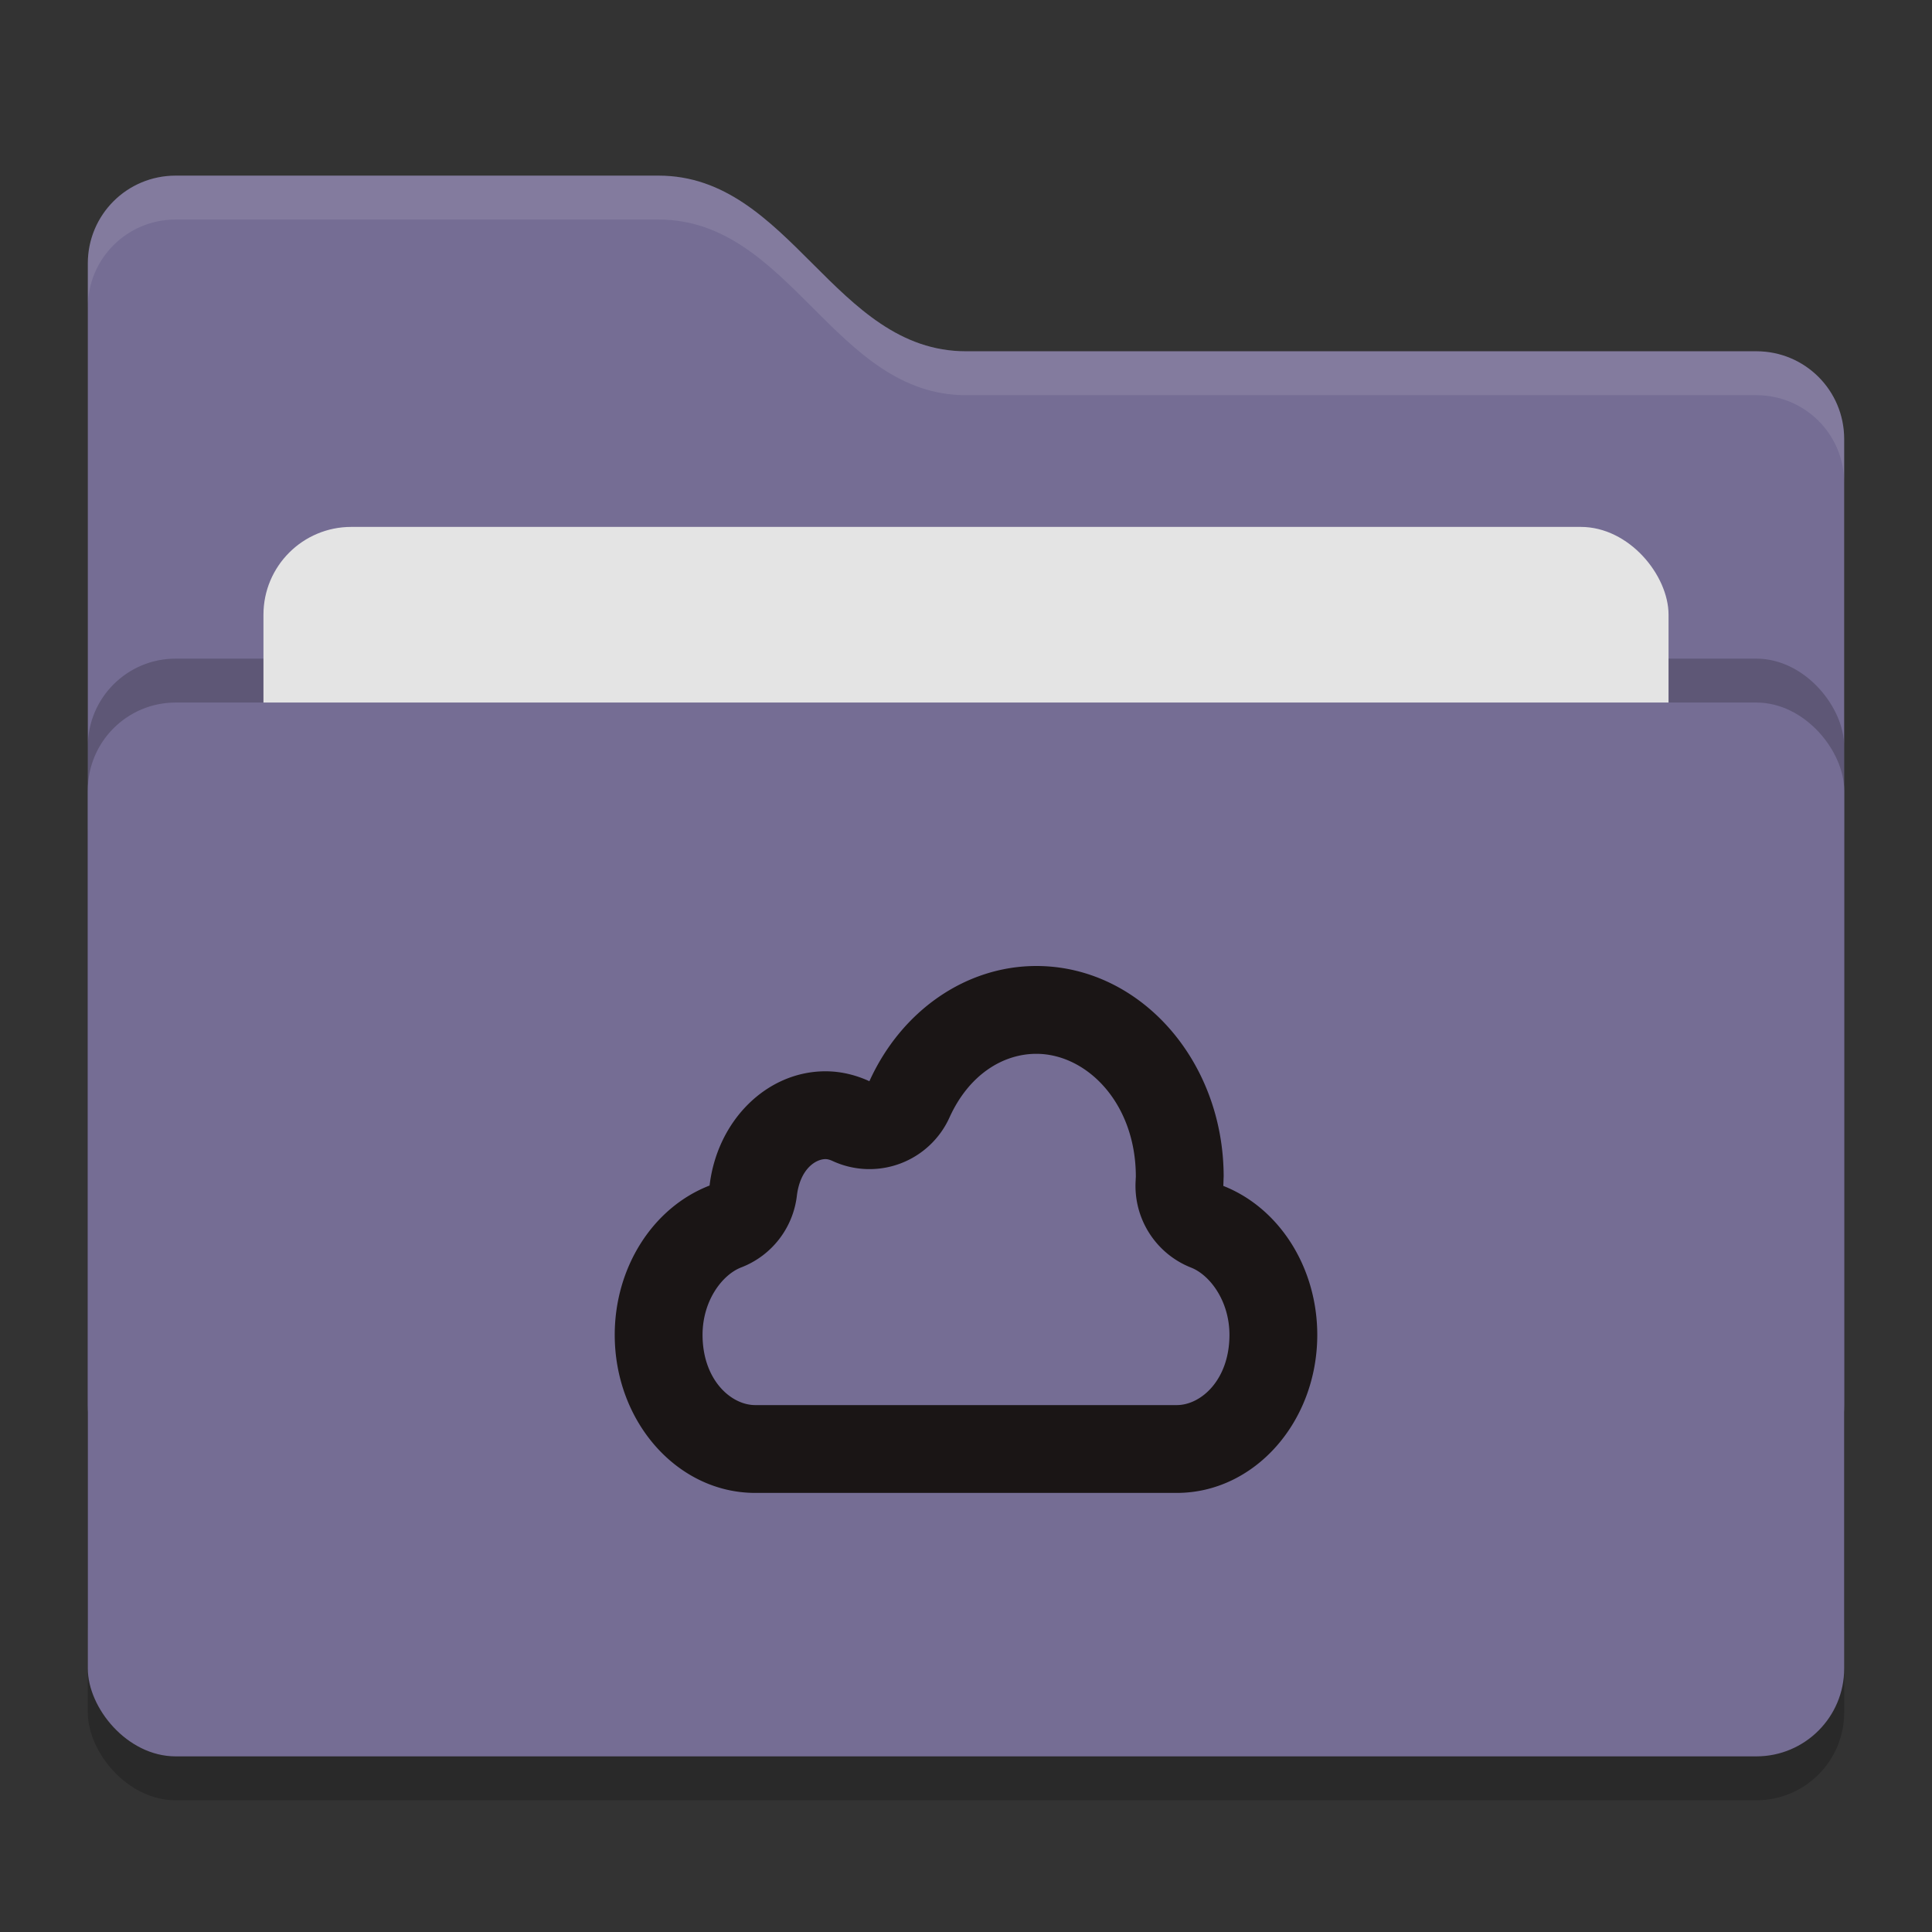 <svg xmlns="http://www.w3.org/2000/svg" width="22" height="22" version="1">
 <rect width="100%" height="100%" fill="#333333" stroke="none"/>
 <rect style="opacity:0.2" width="20" height="12" x="1" y="8.5" rx="1" ry="1"/>
 <path style="fill:#756d94" d="M 1,16 C 1,16.554 1.446,17 2,17 H 20 C 20.554,17 21,16.554 21,16 V 5 C 21,4.446 20.554,4 20,4 H 11 C 9.5,4 9,2 7.5,2 H 2 C 1.446,2 1,2.446 1,3"/>
 <rect style="opacity:0.2" width="20" height="12" x="1" y="7.5" rx="1" ry="1"/>
 <rect style="fill:#e4e4e4" width="16" height="8" x="3" y="6" rx="1" ry="1"/>
 <rect style="fill:#756d94" width="20" height="12" x="1" y="8" rx="1" ry="1"/>
 <path style="opacity:0.1;fill:#ffffff" d="M 2,2 C 1.446,2 1,2.446 1,3 V 3.5 C 1,2.946 1.446,2.5 2,2.5 H 7.5 C 9,2.5 9.5,4.5 11,4.5 H 20 C 20.554,4.5 21,4.946 21,5.5 V 5 C 21,4.446 20.554,4 20,4 H 11 C 9.5,4 9,2 7.5,2 Z"/>
 <path style="fill:#1a1515" d="M 11.801,11 C 10.999,11 10.264,11.509 9.9,12.312 9.741,12.239 9.572,12.199 9.4,12.199 8.734,12.199 8.168,12.756 8.08,13.5 7.434,13.75 7.001,14.431 7,15.199 7,16.193 7.716,17 8.6,17 H 13.4 C 14.284,17 15,16.193 15,15.199 14.999,14.435 14.571,13.757 13.93,13.504 13.932,13.47 13.932,13.435 13.934,13.4 13.934,12.075 12.979,11 11.801,11 Z M 11.801,12 C 12.37,12 12.933,12.555 12.934,13.398 V 13.4 C 12.933,13.415 12.932,13.433 12.932,13.441 A 1,1 0 0 0 13.562,14.434 C 13.775,14.517 13.999,14.811 14,15.199 14,15.713 13.676,16 13.4,16 H 8.6 C 8.324,16 8.001,15.713 8,15.201 V 15.199 C 8.001,14.807 8.227,14.514 8.441,14.432 A 1,1 0 0 0 9.074,13.617 C 9.111,13.31 9.289,13.199 9.4,13.199 9.423,13.199 9.45,13.206 9.482,13.221 A 1,1 0 0 0 10.812,12.725 C 11.033,12.237 11.421,12 11.801,12 Z"/>
</svg>

